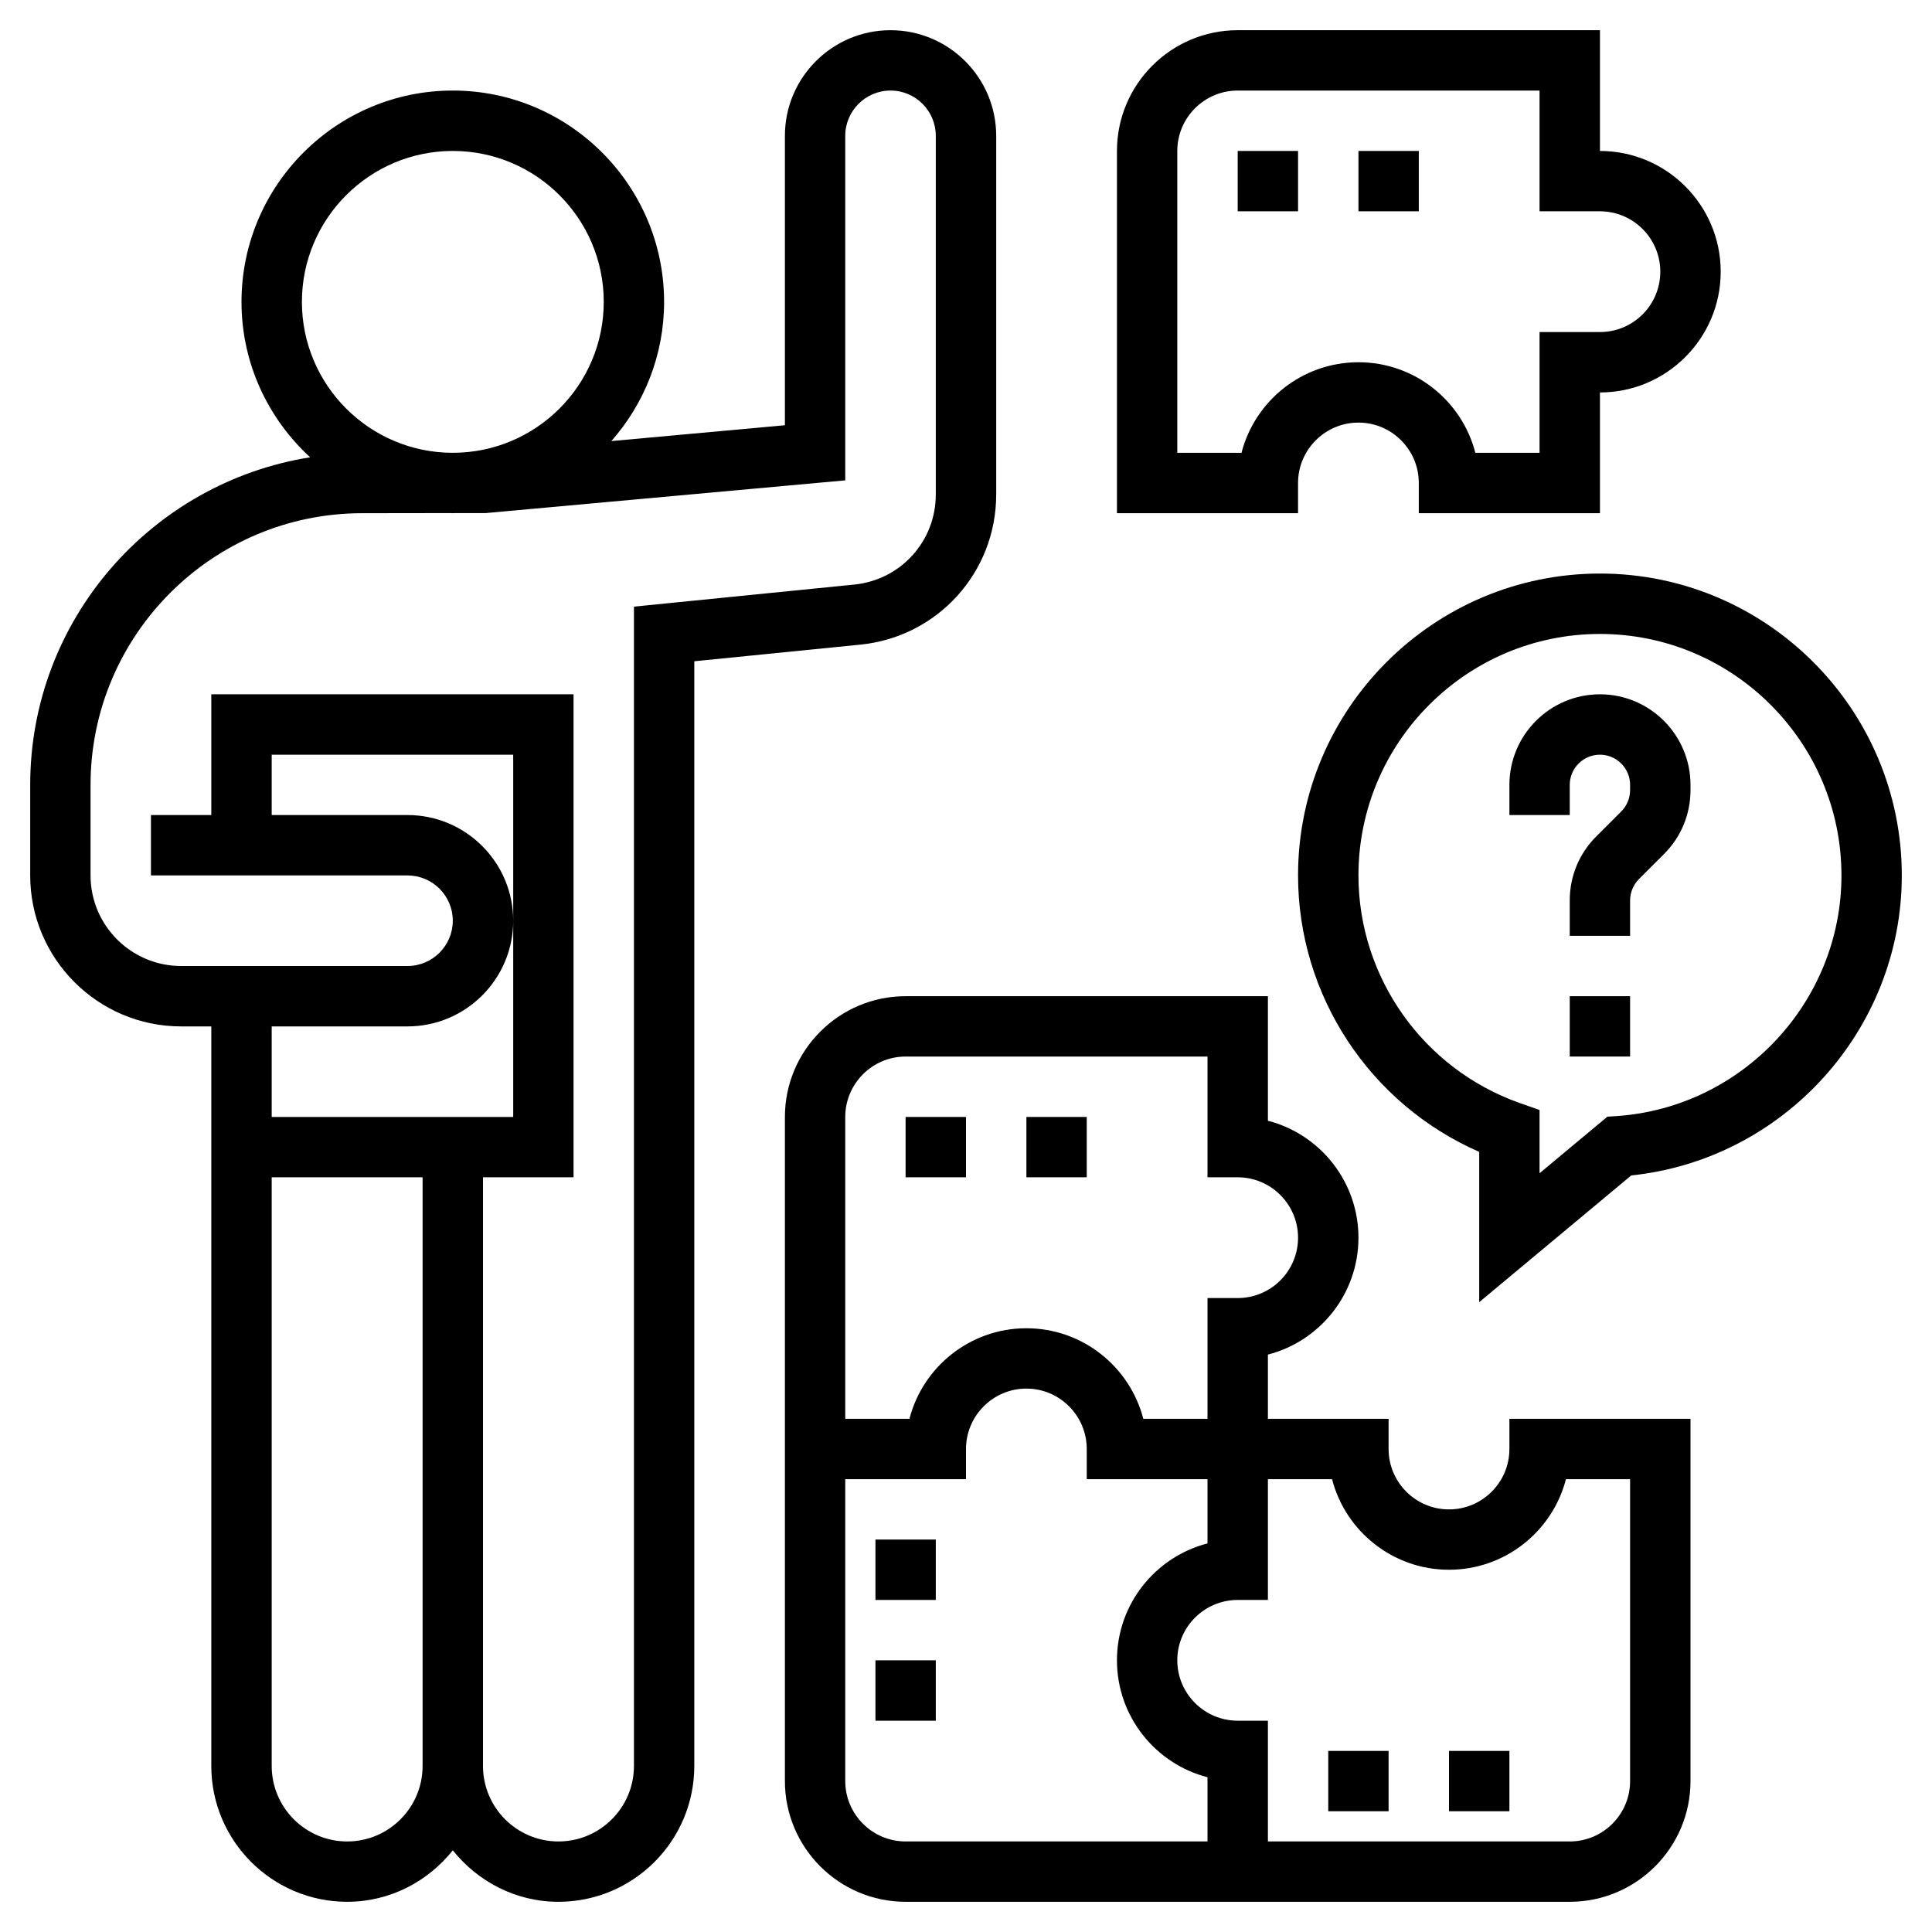 <svg viewBox="0 0 30 30" xmlns="http://www.w3.org/2000/svg">
<path d="M23.438 22.5C23.438 23.017 23.017 23.438 22.5 23.438C21.983 23.438 21.562 23.017 21.562 22.5V22.031H19.688V21.034C20.496 20.826 21.094 20.091 21.094 19.219C21.094 18.347 20.496 17.611 19.688 17.403V15.469H14.062C13.028 15.469 12.188 16.31 12.188 17.344V22.031V22.969V27.656C12.188 28.69 13.028 29.531 14.062 29.531H18.75H19.688H24.375C25.409 29.531 26.25 28.69 26.25 27.656V22.031H23.438V22.5ZM13.125 17.344C13.125 16.827 13.546 16.406 14.062 16.406H18.75V18.281H19.219C19.736 18.281 20.156 18.702 20.156 19.219C20.156 19.736 19.736 20.156 19.219 20.156H18.75V22.031H17.753C17.545 21.223 16.809 20.625 15.938 20.625C15.066 20.625 14.33 21.223 14.122 22.031H13.125V17.344ZM14.062 28.594C13.546 28.594 13.125 28.173 13.125 27.656V22.969H15V22.5C15 21.983 15.421 21.562 15.938 21.562C16.454 21.562 16.875 21.983 16.875 22.5V22.969H18.75V23.966C17.942 24.174 17.344 24.909 17.344 25.781C17.344 26.653 17.942 27.389 18.75 27.597V28.594H14.062ZM24.316 22.969H25.312V27.656C25.312 28.173 24.892 28.594 24.375 28.594H19.688V26.719H19.219C18.702 26.719 18.281 26.298 18.281 25.781C18.281 25.264 18.702 24.844 19.219 24.844H19.688V22.969H20.684C20.893 23.777 21.628 24.375 22.5 24.375C23.372 24.375 24.107 23.777 24.316 22.969Z"/>
<path d="M20.156 7.5C20.156 6.983 20.577 6.562 21.094 6.562C21.611 6.562 22.031 6.983 22.031 7.5V7.969H24.844V6.094C25.878 6.094 26.719 5.253 26.719 4.219C26.719 3.185 25.878 2.344 24.844 2.344V0.469H19.219C18.185 0.469 17.344 1.31 17.344 2.344V7.969H20.156V7.5ZM19.278 7.031H18.281V2.344C18.281 1.827 18.702 1.406 19.219 1.406H23.906V3.281H24.844C25.361 3.281 25.781 3.702 25.781 4.219C25.781 4.736 25.361 5.156 24.844 5.156H23.906V7.031H22.909C22.701 6.223 21.966 5.625 21.094 5.625C20.222 5.625 19.486 6.223 19.278 7.031Z"/>
<path d="M24.844 10.781C24.068 10.781 23.438 11.412 23.438 12.188V12.656H24.375V12.188C24.375 11.929 24.585 11.719 24.844 11.719C25.102 11.719 25.312 11.929 25.312 12.188V12.268C25.312 12.391 25.263 12.512 25.175 12.6L24.787 12.988C24.521 13.253 24.375 13.606 24.375 13.982V14.531H25.312V13.982C25.312 13.859 25.362 13.738 25.45 13.65L25.838 13.262C26.104 12.997 26.25 12.644 26.25 12.268V12.188C26.25 11.412 25.619 10.781 24.844 10.781Z"/>
<path d="M24.375 15.469H25.312V16.406H24.375V15.469Z"/>
<path d="M24.844 8.906C22.259 8.906 20.156 11.009 20.156 13.594C20.156 15.461 21.273 17.145 22.969 17.886V20.22L25.33 18.252C27.698 18.006 29.531 15.989 29.531 13.594C29.531 11.009 27.428 8.906 24.844 8.906ZM25.11 17.33L24.959 17.34L23.906 18.218V17.236L23.594 17.126C22.099 16.596 21.094 15.177 21.094 13.594C21.094 11.526 22.776 9.844 24.844 9.844C26.911 9.844 28.594 11.526 28.594 13.594C28.594 15.551 27.063 17.192 25.11 17.33Z"/>
<path d="M20.625 27.188H21.562V28.125H20.625V27.188Z"/>
<path d="M22.5 27.188H23.438V28.125H22.5V27.188Z"/>
<path d="M13.594 23.906H14.531V24.844H13.594V23.906Z"/>
<path d="M13.594 25.781H14.531V26.719H13.594V25.781Z"/>
<path d="M19.219 2.344H20.156V3.281H19.219V2.344Z"/>
<path d="M21.094 2.344H22.031V3.281H21.094V2.344Z"/>
<path d="M14.062 17.344H15V18.281H14.062V17.344Z"/>
<path d="M15.938 17.344H16.875V18.281H15.938V17.344Z"/>
<path d="M15.469 7.678V2.109C15.469 1.205 14.733 0.469 13.828 0.469C12.923 0.469 12.188 1.205 12.188 2.109V6.603L9.493 6.849C10.002 6.271 10.312 5.516 10.312 4.688C10.312 2.879 8.84 1.406 7.031 1.406C5.222 1.406 3.75 2.879 3.75 4.688C3.75 5.642 4.163 6.501 4.816 7.101C2.357 7.491 0.469 9.62 0.469 12.188V13.594C0.469 14.886 1.52 15.938 2.812 15.938H3.281V17.812V18.281V27.422C3.281 28.585 4.228 29.531 5.391 29.531C6.057 29.531 6.645 29.215 7.031 28.732C7.418 29.215 8.006 29.531 8.672 29.531C9.835 29.531 10.781 28.585 10.781 27.422V10.268L13.358 10.01C14.561 9.89 15.469 8.887 15.469 7.678V7.678ZM4.688 4.688C4.688 3.395 5.739 2.344 7.031 2.344C8.324 2.344 9.375 3.395 9.375 4.688C9.375 5.98 8.324 7.031 7.031 7.031C5.739 7.031 4.688 5.98 4.688 4.688ZM6.328 15.938C7.233 15.938 7.969 15.202 7.969 14.297C7.969 13.392 7.233 12.656 6.328 12.656H4.219V11.719H7.969V14.297V17.344H4.219V15.938H6.328ZM5.391 28.594C4.744 28.594 4.219 28.068 4.219 27.422V18.281H6.562V27.422C6.562 28.068 6.037 28.594 5.391 28.594ZM9.844 9.42V27.422C9.844 28.068 9.318 28.594 8.672 28.594C8.025 28.594 7.5 28.068 7.5 27.422V18.281H8.906V10.781H3.281V12.656H2.344V13.594H6.328C6.716 13.594 7.031 13.909 7.031 14.297C7.031 14.684 6.716 15 6.328 15H2.812C2.037 15 1.406 14.369 1.406 13.594V12.188C1.406 9.861 3.299 7.969 5.625 7.969L7.005 7.967C7.014 7.967 7.022 7.969 7.031 7.969C7.04 7.969 7.049 7.967 7.058 7.967L7.543 7.967L13.125 7.459V2.109C13.125 1.722 13.441 1.406 13.828 1.406C14.216 1.406 14.531 1.722 14.531 2.109V7.678C14.531 8.404 13.987 9.005 13.265 9.077L9.844 9.42Z"/>
</svg>
